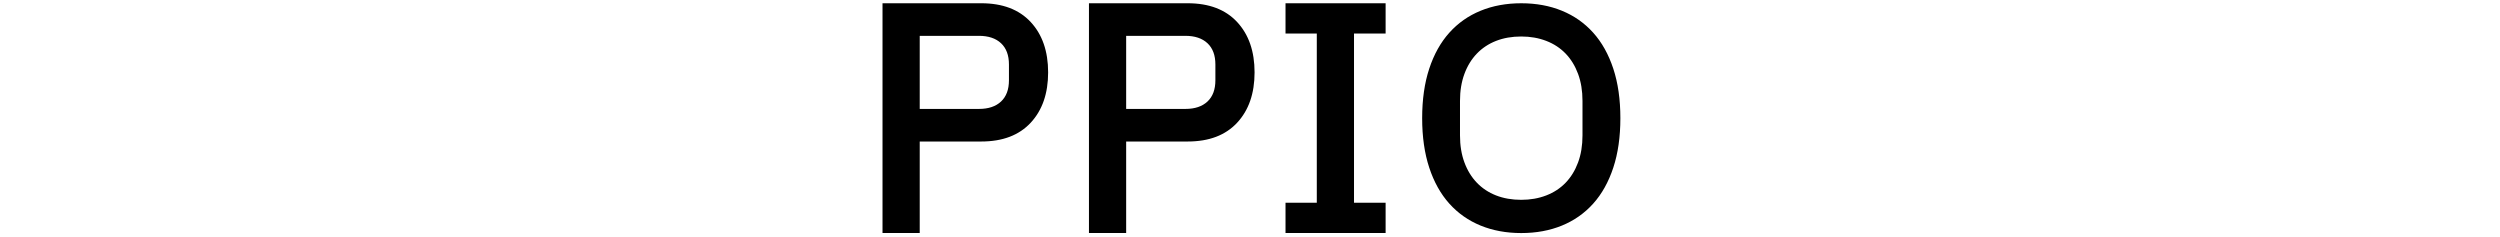 <svg fill="currentColor" fill-rule="evenodd" height="1em" style="flex:none;line-height:1" viewBox="0 0 169 54" xmlns="http://www.w3.org/2000/svg"><title>PPIO</title><path clip-rule="evenodd" d="M9.147 53.164V32.285H23.194C28.052 32.285 31.808 30.858 34.462 28.004C37.116 25.15 38.443 21.32 38.443 16.513C38.443 11.707 37.116 7.877 34.462 5.023C31.808 2.169 28.052 0.742 23.194 0.742H0.658V53.164H9.147ZM22.668 24.85H9.147V8.177H22.668C24.822 8.177 26.499 8.74 27.701 9.867C28.903 10.993 29.504 12.608 29.504 14.711V18.316C29.504 20.419 28.903 22.034 27.701 23.16C26.499 24.287 24.822 24.85 22.668 24.85ZM56.246 32.285V53.164H47.758V0.742H70.294C75.151 0.742 78.907 2.169 81.561 5.023C84.216 7.877 85.543 11.707 85.543 16.513C85.543 21.32 84.216 25.15 81.561 28.004C78.907 30.858 75.151 32.285 70.294 32.285H56.246ZM69.768 24.85H56.246V8.177H69.768C71.921 8.177 73.599 8.74 74.801 9.867C76.003 10.993 76.604 12.608 76.604 14.711V18.316C76.604 20.419 76.003 22.034 74.801 23.16C73.599 24.287 71.921 24.85 69.768 24.85ZM115.44 46.254V53.164H92.604V46.254H99.74V7.651H92.604V0.742H115.44V7.651H108.229V46.254H115.44ZM146.389 53.171C149.795 53.171 152.887 52.602 155.666 51.465C158.446 50.327 160.825 48.657 162.803 46.455C164.781 44.252 166.308 41.517 167.385 38.249C168.462 34.982 169 31.218 169 26.958C169 22.698 168.462 18.935 167.385 15.667C166.308 12.399 164.781 9.664 162.803 7.462C160.825 5.259 158.446 3.589 155.666 2.452C152.887 1.314 149.795 0.745 146.389 0.745C142.984 0.745 139.891 1.314 137.112 2.452C134.333 3.589 131.954 5.259 129.976 7.462C127.998 9.664 126.47 12.399 125.393 15.667C124.317 18.935 123.778 22.698 123.778 26.958C123.778 31.218 124.317 34.982 125.393 38.249C126.47 41.517 127.998 44.252 129.976 46.455C131.954 48.657 134.333 50.327 137.112 51.465C139.891 52.602 142.984 53.171 146.389 53.171ZM140.64 44.586C142.348 45.255 144.263 45.589 146.385 45.589C148.455 45.589 150.357 45.255 152.09 44.586C153.824 43.917 155.299 42.95 156.515 41.684C157.731 40.418 158.676 38.877 159.349 37.062C160.022 35.247 160.358 33.192 160.358 30.899V23.017C160.358 20.724 160.022 18.67 159.349 16.855C158.676 15.039 157.731 13.498 156.515 12.233C155.299 10.967 153.824 9.999 152.09 9.33C150.357 8.662 148.455 8.327 146.385 8.327C144.263 8.327 142.348 8.662 140.64 9.33C138.932 9.999 137.47 10.967 136.254 12.233C135.038 13.498 134.093 15.039 133.421 16.855C132.748 18.67 132.411 20.724 132.411 23.017V30.899C132.411 33.192 132.748 35.247 133.421 37.062C134.093 38.877 135.038 40.418 136.254 41.684C137.47 42.95 138.932 43.917 140.64 44.586Z" fill-rule="evenodd"></path></svg>
